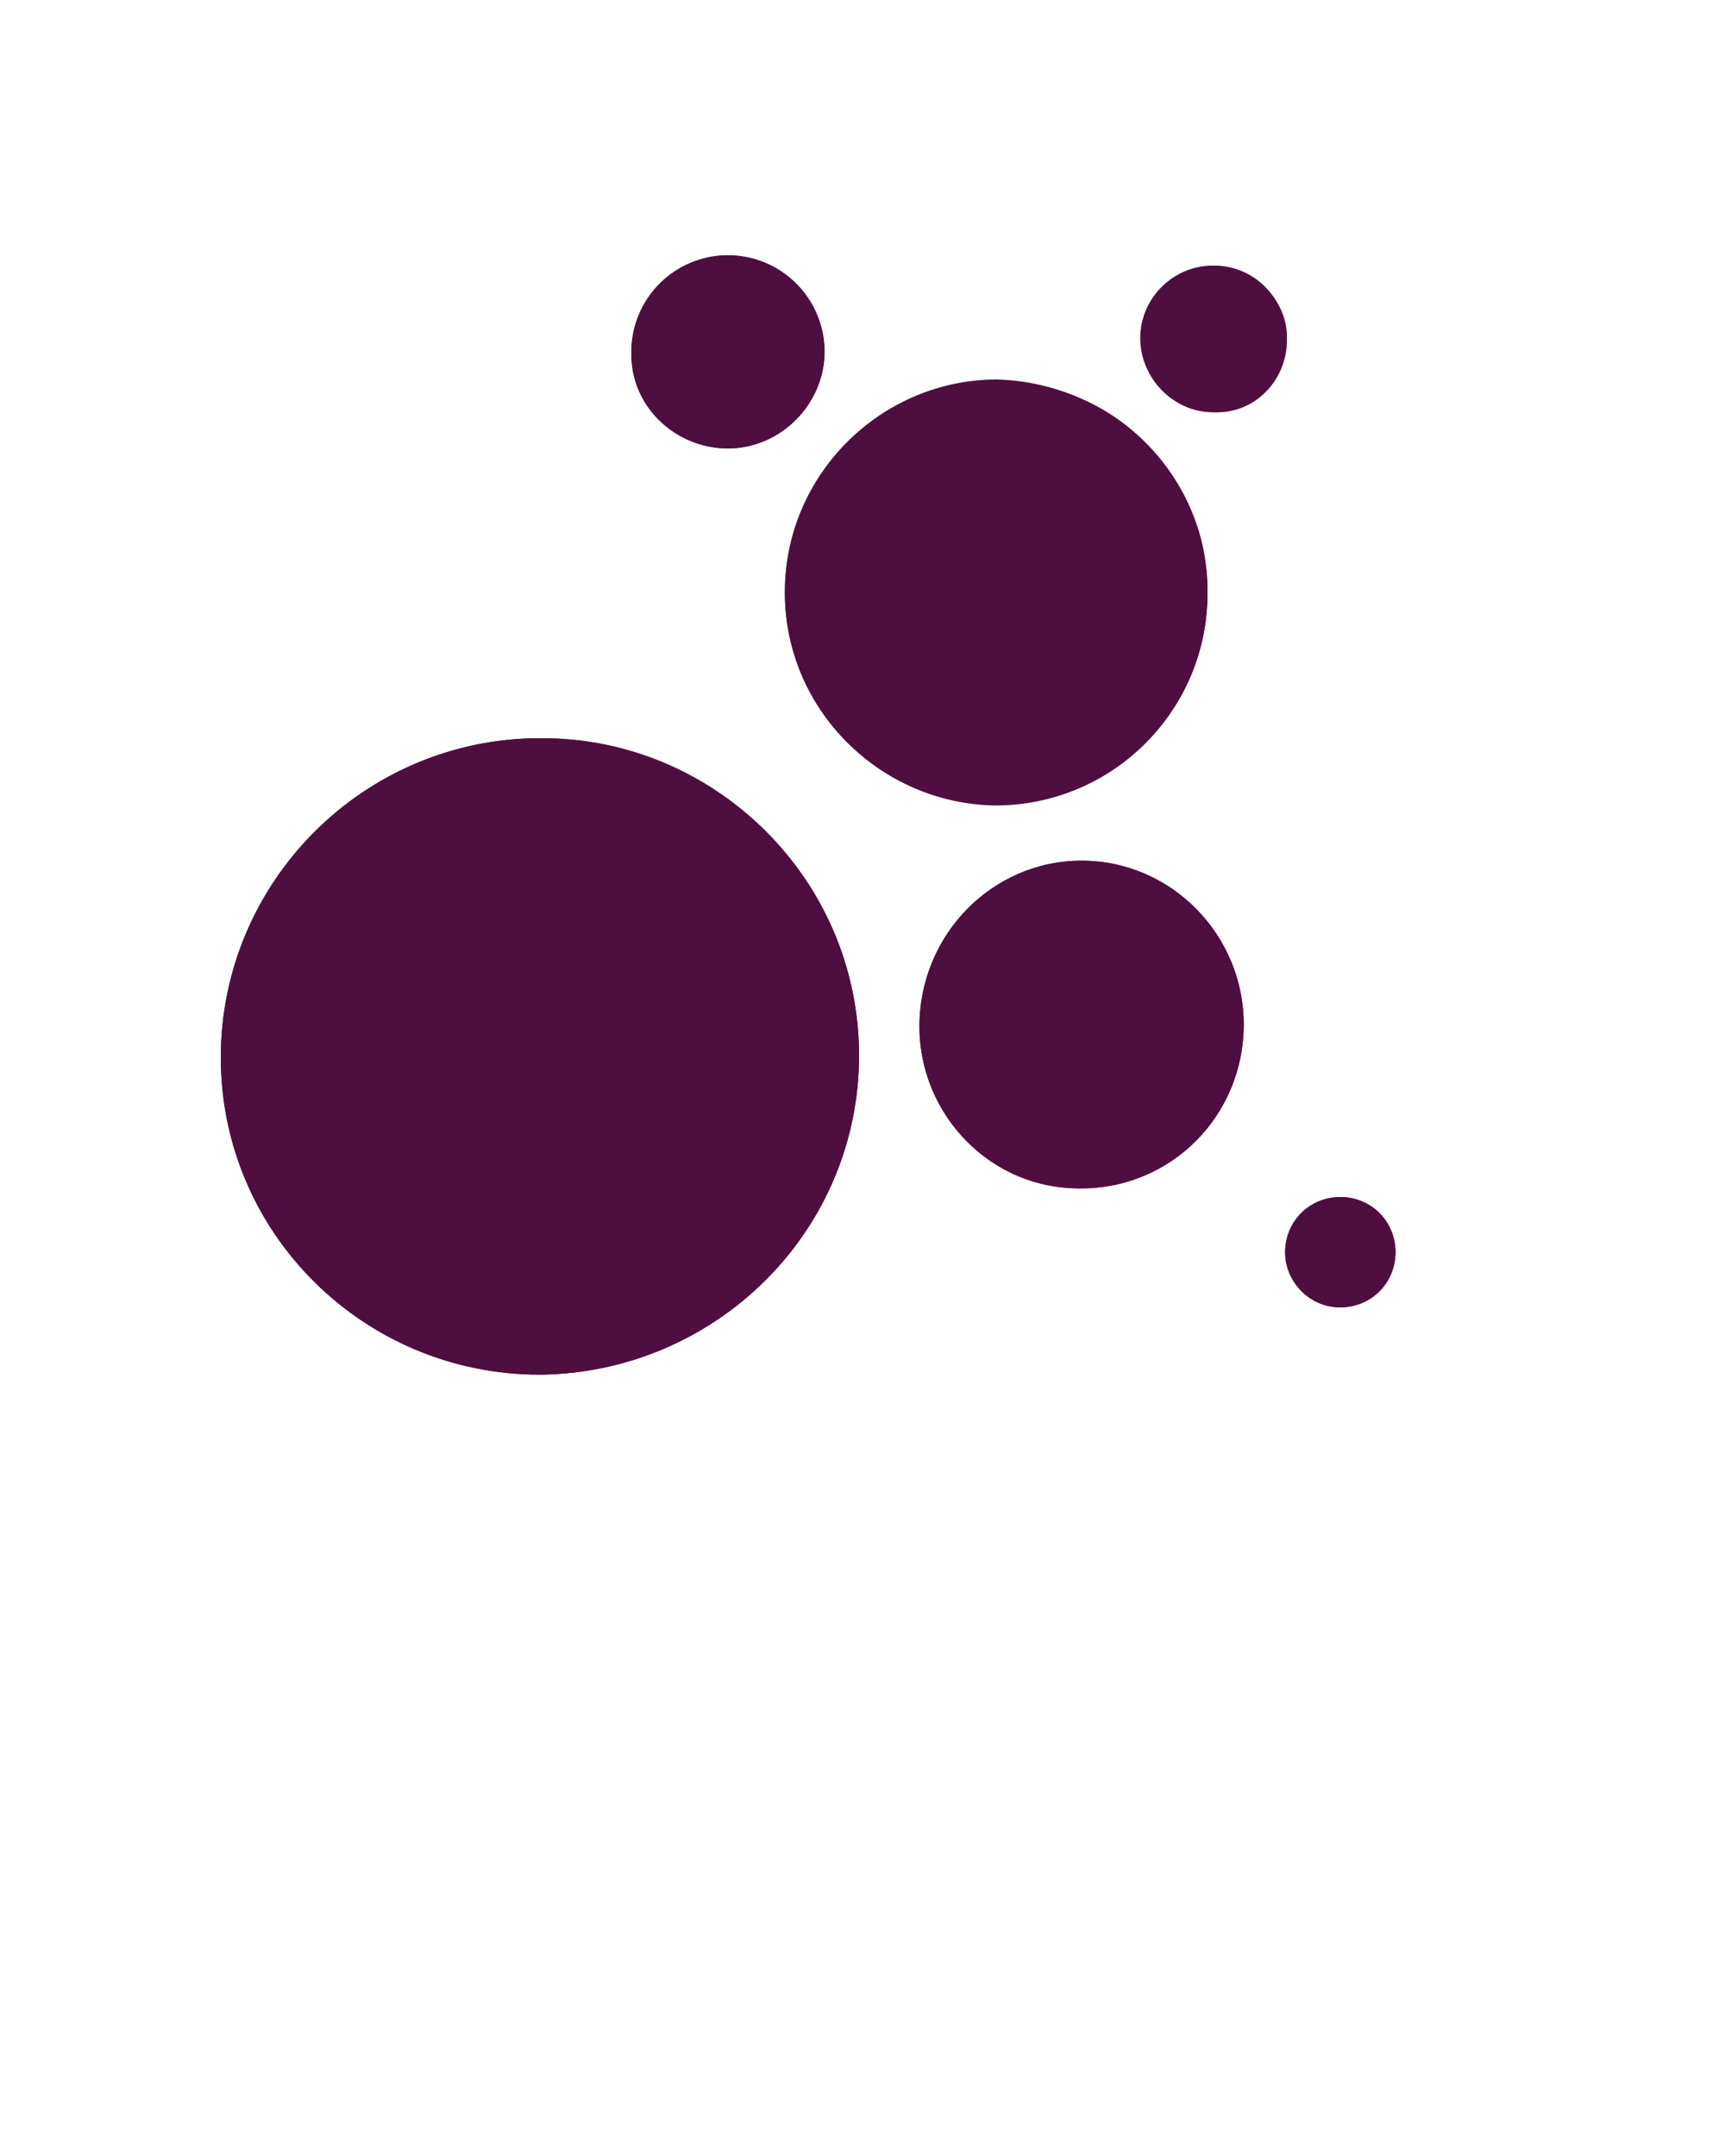 <?xml version="1.0" encoding="utf-8"?>
<!-- Generator: Adobe Illustrator 23.0.6, SVG Export Plug-In . SVG Version: 6.00 Build 0)  -->
<svg version="1.1" id="Layer_1" xmlns="http://www.w3.org/2000/svg" xmlns:xlink="http://www.w3.org/1999/xlink" x="0px" y="0px"
	 viewBox="0 0 100 125" style="enable-background:new 0 0 100 125;" xml:space="preserve">
<style type="text/css">
	.st0{fill:#4F0E40;}
	.st1{fill-rule:evenodd;clip-rule:evenodd;fill:#4F0E40;}
</style>
<g>
	<path class="st0" d="M49.8,61.2c0-10.2-8.3-18.4-18.5-18.4c-10.2,0-18.5,8.3-18.5,18.5c0,10.2,8.3,18.4,18.5,18.4
		C41.5,79.6,49.8,71.3,49.8,61.2z M70,34.4c0-6.8-5.4-12.3-12.2-12.3c-6.8-0.1-12.3,5.5-12.3,12.3c0,6.7,5.5,12.2,12.2,12.3
		C64.5,46.7,70,41.2,70,34.4z M42.2,26c3.1,0,5.6-2.6,5.6-5.6c0-3.1-2.6-5.6-5.6-5.6c-3.1,0-5.6,2.6-5.6,5.6
		C36.5,23.5,39.1,26,42.2,26z M62.7,68.9c5.2,0,9.4-4.3,9.4-9.5c0-5.2-4.2-9.5-9.4-9.5c-5.2,0-9.4,4.3-9.4,9.6
		C53.3,64.7,57.5,69,62.7,68.9z M74.6,19.7c0-2.4-1.9-4.3-4.2-4.3c-2.3,0-4.2,1.9-4.2,4.2c0,2.3,1.9,4.2,4.2,4.3
		C72.7,24,74.6,22.1,74.6,19.7z M77.7,75.8c1.8,0,3.2-1.4,3.2-3.2c0-1.8-1.4-3.2-3.2-3.2c-1.8,0-3.2,1.4-3.2,3.2
		C74.5,74.3,75.9,75.8,77.7,75.8z"/>
	<path class="st1" d="M49.8,61.2c0,10.2-8.3,18.4-18.5,18.5c-10.2,0-18.5-8.2-18.5-18.4c0-10.1,8.3-18.5,18.5-18.5
		C41.4,42.7,49.8,51,49.8,61.2z M31.2,79.1C41,79.1,49,71.2,49,61.4c0-9.8-7.9-17.8-17.8-17.9c-9.7,0-17.8,8-17.8,17.8
		C13.5,71.1,21.5,79.1,31.2,79.1z"/>
	<path class="st1" d="M70,34.4c0,6.8-5.5,12.2-12.3,12.2c-6.7,0-12.2-5.5-12.2-12.3c0-6.8,5.6-12.3,12.3-12.3
		C64.6,22.2,70.1,27.7,70,34.4z M69.5,34.5c0.1-6.4-5.1-11.8-11.6-11.8c-6.4-0.1-11.7,5.1-11.8,11.6C46,40.7,51.2,46,57.7,46.1
		C64.1,46.1,69.4,41,69.5,34.5z"/>
	<path class="st1" d="M42.2,26c-3.1,0-5.6-2.5-5.6-5.6c0-3.1,2.5-5.6,5.6-5.6c3.1,0,5.6,2.5,5.6,5.6C47.8,23.4,45.2,26,42.2,26z
		 M37.6,20.4c0.1,2.5,2.1,4.5,4.6,4.5c2.6,0,4.6-2.1,4.5-4.7c-0.1-2.5-2.1-4.5-4.6-4.5C39.5,15.8,37.5,17.9,37.6,20.4z"/>
	<path class="st1" d="M62.7,68.9c-5.2,0-9.4-4.2-9.4-9.4c0-5.2,4.2-9.6,9.4-9.6c5.2,0,9.4,4.3,9.4,9.5
		C72.1,64.7,67.9,68.9,62.7,68.9z M71.7,59.4c0-5-4-9-9-9.1c-4.9,0-9,4.1-9,9c0,5,4,9,9,9.1C67.6,68.4,71.7,64.4,71.7,59.4z"/>
	<path class="st1" d="M74.6,19.7c0,2.4-1.9,4.2-4.3,4.2c-2.3,0-4.2-2-4.2-4.3c0-2.3,1.9-4.2,4.2-4.2C72.7,15.5,74.7,17.4,74.6,19.7z
		 M73.8,19.7c0-1.8-1.5-3.4-3.4-3.5c-1.8-0.1-3.5,1.5-3.5,3.4c0,1.9,1.6,3.5,3.5,3.5C72.3,23.1,73.8,21.6,73.8,19.7z"/>
	<path class="st1" d="M77.7,75.8c-1.8,0-3.2-1.5-3.2-3.2c0-1.8,1.5-3.2,3.2-3.2c1.8,0,3.2,1.5,3.2,3.2
		C80.9,74.3,79.4,75.8,77.7,75.8z M75.1,72.6c0,1.4,1.2,2.5,2.6,2.5c1.4,0,2.5-1.1,2.5-2.5c0-1.4-1.1-2.6-2.6-2.5
		C76.2,70,75.1,71.1,75.1,72.6z"/>
	<path class="st0" d="M31.2,79.1c-9.8,0-17.7-8-17.7-17.8c0-9.8,8-17.8,17.8-17.8c9.8,0,17.8,8,17.8,17.9C49,71.2,41,79.1,31.2,79.1
		z M31.2,78.3c9.4,0.1,17.1-7.6,17.1-17c0-9.4-7.6-17.1-17-17.1c-9.3,0-17,7.6-17.1,17C14.2,70.6,21.8,78.3,31.2,78.3z"/>
	<path class="st0" d="M69.5,34.5c-0.1,6.5-5.3,11.7-11.8,11.6C51.2,46,46,40.7,46.1,34.2c0.1-6.4,5.4-11.6,11.8-11.6
		C64.3,22.7,69.5,28,69.5,34.5z M57.8,45.3c6,0,10.9-4.9,10.9-11s-4.9-11-10.9-11c-6,0-11,4.9-11,10.9
		C46.8,40.4,51.7,45.3,57.8,45.3z"/>
	<path class="st0" d="M37.6,20.4c-0.1-2.6,2-4.7,4.5-4.7c2.5,0,4.6,2,4.6,4.5c0.1,2.5-2,4.6-4.5,4.7C39.7,25,37.6,23,37.6,20.4z"/>
	<path class="st0" d="M71.7,59.4c0,5-4.1,9-9,9c-5,0-9-4.1-9-9.1c0-5,4.1-9,9-9C67.7,50.3,71.7,54.4,71.7,59.4z M70.9,59.4
		c0-4.5-3.7-8.3-8.2-8.3c-4.6,0-8.3,3.8-8.3,8.3s3.7,8.3,8.2,8.3C67.2,67.7,70.9,64,70.9,59.4z"/>
	<path class="st0" d="M73.8,19.7c0,1.8-1.6,3.4-3.4,3.4c-1.9,0-3.5-1.6-3.5-3.5c0-1.9,1.6-3.5,3.5-3.4
		C72.3,16.3,73.9,17.9,73.8,19.7z"/>
	<path class="st0" d="M75.1,72.6c0-1.5,1.1-2.6,2.5-2.6c1.4,0,2.6,1.1,2.6,2.5c0,1.4-1.1,2.5-2.5,2.5C76.3,75.1,75.2,74,75.1,72.6z"
		/>
	<path class="st1" d="M31.2,78.3c-9.4-0.1-17-7.8-17-17.2c0.1-9.4,7.7-17,17.1-17c9.4,0,17,7.7,17,17.1
		C48.3,70.8,40.6,78.4,31.2,78.3z"/>
	<path class="st1" d="M57.8,45.3c-6.1,0-11-4.9-11-11c0-6,5-10.9,11-10.9c6,0,10.9,4.9,10.9,11C68.7,40.4,63.8,45.3,57.8,45.3z"/>
	<path class="st1" d="M70.9,59.4c0,4.6-3.7,8.3-8.3,8.3c-4.5,0-8.2-3.7-8.2-8.3s3.8-8.3,8.3-8.3C67.2,51.1,71,54.8,70.9,59.4z"/>
</g>
</svg>
